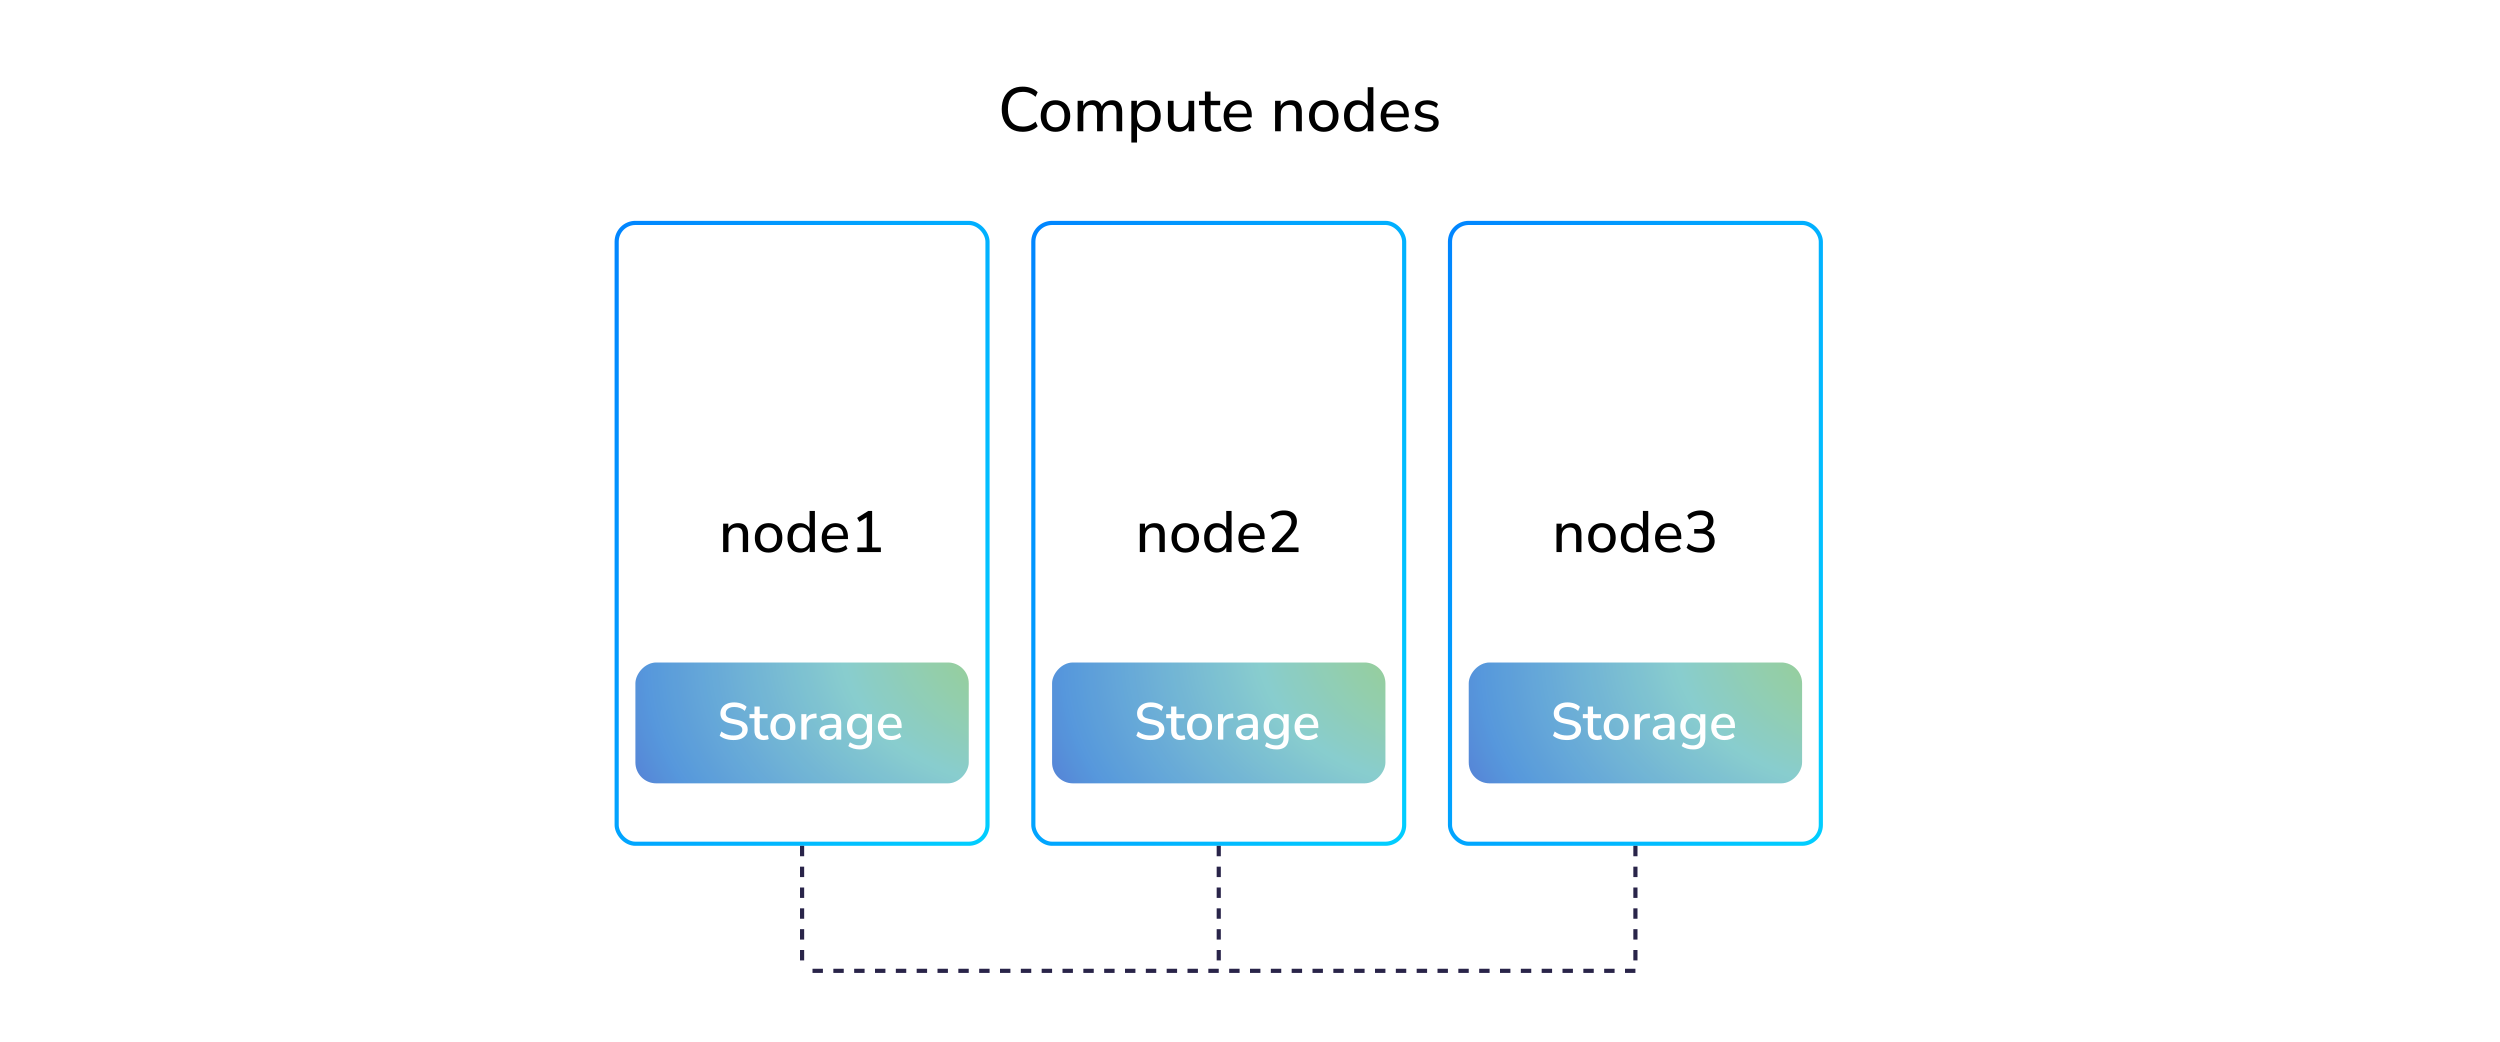 <svg xmlns="http://www.w3.org/2000/svg" xmlns:svg="http://www.w3.org/2000/svg" id="svg1151" width="1200" height="500" fill="none" version="1.1" viewBox="0 0 1200 500"><rect id="rect1065" width="1200" height="500" x="0" y="0" fill="#fff" style="stroke-width:1.124"/><path id="path1067" fill="#000" d="m 490.914,63.27 c -2.1,0 -3.9,-0.44 -5.4,-1.32 -1.5,-0.88 -2.66,-2.13 -3.48,-3.75 -0.8,-1.64 -1.2,-3.57 -1.2,-5.79 0,-2.22 0.4,-4.14 1.2,-5.76 0.82,-1.62 1.98,-2.87 3.48,-3.75 1.5,-0.88 3.3,-1.32 5.4,-1.32 1.44,0 2.78,0.23 4.02,0.69 1.26,0.44 2.31,1.1 3.15,1.98 l -1.02,2.22 c -0.92,-0.82 -1.87,-1.42 -2.85,-1.8 -0.98,-0.38 -2.06,-0.57 -3.24,-0.57 -2.32,0 -4.1,0.72 -5.34,2.16 -1.22,1.44 -1.83,3.49 -1.83,6.15 0,2.66 0.61,4.72 1.83,6.18 1.24,1.44 3.02,2.16 5.34,2.16 1.18,0 2.26,-0.19 3.24,-0.57 0.98,-0.38 1.93,-0.98 2.85,-1.8 l 1.02,2.22 c -0.84,0.86 -1.89,1.52 -3.15,1.98 -1.24,0.46 -2.58,0.69 -4.02,0.69 z m 15.711,0 c -1.44,0 -2.69,-0.31 -3.75,-0.93 -1.06,-0.62 -1.88,-1.5 -2.46,-2.64 -0.58,-1.14 -0.87,-2.48 -0.87,-4.02 0,-1.54 0.29,-2.87 0.87,-3.99 0.58,-1.14 1.4,-2.02 2.46,-2.64 1.06,-0.62 2.31,-0.93 3.75,-0.93 1.44,0 2.69,0.31 3.75,0.93 1.06,0.62 1.88,1.5 2.46,2.64 0.58,1.12 0.87,2.45 0.87,3.99 0,1.54 -0.29,2.88 -0.87,4.02 -0.58,1.14 -1.4,2.02 -2.46,2.64 -1.06,0.62 -2.31,0.93 -3.75,0.93 z m 0,-2.16 c 1.32,0 2.37,-0.46 3.15,-1.38 0.78,-0.94 1.17,-2.29 1.17,-4.05 0,-1.76 -0.39,-3.1 -1.17,-4.02 -0.78,-0.92 -1.83,-1.38 -3.15,-1.38 -1.3,0 -2.35,0.46 -3.15,1.38 -0.78,0.92 -1.17,2.26 -1.17,4.02 0,1.76 0.39,3.11 1.17,4.05 0.8,0.92 1.85,1.38 3.15,1.38 z M 517.262,63 V 48.39 h 2.67 v 3.18 h -0.33 c 0.26,-0.74 0.62,-1.36 1.08,-1.86 0.46,-0.52 1.01,-0.91 1.65,-1.17 0.66,-0.28 1.38,-0.42 2.16,-0.42 1.24,0 2.24,0.3 3,0.9 0.76,0.58 1.27,1.47 1.53,2.67 h -0.42 c 0.36,-1.1 1,-1.97 1.92,-2.61 0.94,-0.64 2.03,-0.96 3.27,-0.96 1.1,0 2,0.22 2.7,0.66 0.72,0.42 1.26,1.06 1.62,1.92 0.36,0.84 0.54,1.92 0.54,3.24 V 63 h -2.73 v -8.94 c 0,-1.28 -0.22,-2.22 -0.66,-2.82 -0.44,-0.6 -1.18,-0.9 -2.22,-0.9 -0.76,0 -1.42,0.18 -1.98,0.54 -0.56,0.36 -0.99,0.87 -1.29,1.53 -0.3,0.66 -0.45,1.45 -0.45,2.37 V 63 h -2.73 v -8.94 c 0,-1.28 -0.22,-2.22 -0.66,-2.82 -0.44,-0.6 -1.18,-0.9 -2.22,-0.9 -0.76,0 -1.42,0.18 -1.98,0.54 -0.56,0.36 -0.99,0.87 -1.29,1.53 -0.3,0.66 -0.45,1.45 -0.45,2.37 V 63 Z m 25.78,5.4 V 48.39 h 2.67 v 3.36 h -0.3 c 0.32,-1.1 0.95,-1.98 1.89,-2.64 0.94,-0.66 2.07,-0.99 3.39,-0.99 1.3,0 2.43,0.31 3.39,0.93 0.96,0.6 1.71,1.47 2.25,2.61 0.54,1.12 0.81,2.46 0.81,4.02 0,1.54 -0.27,2.89 -0.81,4.05 -0.52,1.14 -1.27,2.02 -2.25,2.64 -0.96,0.6 -2.09,0.9 -3.39,0.9 -1.3,0 -2.42,-0.33 -3.36,-0.99 -0.94,-0.66 -1.57,-1.53 -1.89,-2.61 h 0.33 v 8.73 z m 7.02,-7.29 c 1.32,0 2.37,-0.46 3.15,-1.38 0.78,-0.94 1.17,-2.29 1.17,-4.05 0,-1.76 -0.39,-3.1 -1.17,-4.02 -0.78,-0.92 -1.83,-1.38 -3.15,-1.38 -1.32,0 -2.37,0.46 -3.15,1.38 -0.78,0.92 -1.17,2.26 -1.17,4.02 0,1.76 0.39,3.11 1.17,4.05 0.78,0.92 1.83,1.38 3.15,1.38 z m 15.807,2.16 c -1.18,0 -2.17,-0.22 -2.97,-0.66 -0.78,-0.44 -1.36,-1.09 -1.74,-1.95 -0.38,-0.86 -0.57,-1.94 -0.57,-3.24 v -9.03 h 2.73 v 9.03 c 0,0.82 0.11,1.5 0.33,2.04 0.22,0.54 0.56,0.94 1.02,1.2 0.48,0.26 1.08,0.39 1.8,0.39 0.8,0 1.5,-0.18 2.1,-0.54 0.6,-0.36 1.07,-0.87 1.41,-1.53 0.34,-0.66 0.51,-1.43 0.51,-2.31 v -8.28 h 2.73 V 63 h -2.67 v -3.3 h 0.39 c -0.4,1.16 -1.05,2.05 -1.95,2.67 -0.88,0.6 -1.92,0.9 -3.12,0.9 z m 17.803,0 c -1.78,0 -3.11,-0.46 -3.99,-1.38 -0.88,-0.94 -1.32,-2.28 -1.32,-4.02 v -7.38 h -2.85 v -2.1 h 2.85 v -4.44 h 2.73 v 4.44 h 4.59 v 2.1 h -4.59 v 7.14 c 0,1.1 0.23,1.93 0.69,2.49 0.46,0.56 1.22,0.84 2.28,0.84 0.32,0 0.63,-0.03 0.93,-0.09 0.32,-0.08 0.62,-0.16 0.9,-0.24 l 0.45,2.04 c -0.28,0.18 -0.68,0.32 -1.2,0.42 -0.5,0.12 -0.99,0.18 -1.47,0.18 z m 11.295,0 c -1.58,0 -2.94,-0.3 -4.08,-0.9 -1.12,-0.62 -1.99,-1.49 -2.61,-2.61 -0.62,-1.14 -0.93,-2.48 -0.93,-4.02 0,-1.52 0.3,-2.85 0.9,-3.99 0.62,-1.14 1.46,-2.03 2.52,-2.67 1.08,-0.64 2.31,-0.96 3.69,-0.96 1.34,0 2.48,0.29 3.42,0.87 0.96,0.58 1.69,1.41 2.19,2.49 0.52,1.06 0.78,2.34 0.78,3.84 v 0.99 h -11.37 v -1.74 h 9.57 l -0.51,0.42 c 0,-1.56 -0.34,-2.76 -1.02,-3.6 -0.68,-0.86 -1.68,-1.29 -3,-1.29 -0.96,0 -1.78,0.23 -2.46,0.69 -0.68,0.44 -1.2,1.07 -1.56,1.89 -0.36,0.8 -0.54,1.73 -0.54,2.79 v 0.18 c 0,1.2 0.19,2.21 0.57,3.03 0.4,0.8 0.97,1.41 1.71,1.83 0.74,0.4 1.65,0.6 2.73,0.6 0.86,0 1.69,-0.13 2.49,-0.39 0.82,-0.28 1.59,-0.71 2.31,-1.29 l 0.84,1.89 c -0.66,0.6 -1.51,1.08 -2.55,1.44 -1.02,0.34 -2.05,0.51 -3.09,0.51 z M 612.036,63 V 48.39 h 2.67 v 3.18 h -0.33 c 0.42,-1.14 1.1,-2 2.04,-2.58 0.96,-0.58 2.05,-0.87 3.27,-0.87 1.18,0 2.15,0.21 2.91,0.63 0.76,0.42 1.33,1.07 1.71,1.95 0.38,0.86 0.57,1.94 0.57,3.24 V 63 h -2.73 v -8.91 c 0,-0.86 -0.11,-1.57 -0.33,-2.13 -0.22,-0.56 -0.57,-0.97 -1.05,-1.23 -0.46,-0.26 -1.05,-0.39 -1.77,-0.39 -0.84,0 -1.58,0.18 -2.22,0.54 -0.64,0.36 -1.14,0.87 -1.5,1.53 -0.34,0.66 -0.51,1.43 -0.51,2.31 V 63 Z m 23.378,0.27 c -1.44,0 -2.69,-0.31 -3.75,-0.93 -1.06,-0.62 -1.88,-1.5 -2.46,-2.64 -0.58,-1.14 -0.87,-2.48 -0.87,-4.02 0,-1.54 0.29,-2.87 0.87,-3.99 0.58,-1.14 1.4,-2.02 2.46,-2.64 1.06,-0.62 2.31,-0.93 3.75,-0.93 1.44,0 2.69,0.31 3.75,0.93 1.06,0.62 1.88,1.5 2.46,2.64 0.58,1.12 0.87,2.45 0.87,3.99 0,1.54 -0.29,2.88 -0.87,4.02 -0.58,1.14 -1.4,2.02 -2.46,2.64 -1.06,0.62 -2.31,0.93 -3.75,0.93 z m 0,-2.16 c 1.32,0 2.37,-0.46 3.15,-1.38 0.78,-0.94 1.17,-2.29 1.17,-4.05 0,-1.76 -0.39,-3.1 -1.17,-4.02 -0.78,-0.92 -1.83,-1.38 -3.15,-1.38 -1.3,0 -2.35,0.46 -3.15,1.38 -0.78,0.92 -1.17,2.26 -1.17,4.02 0,1.76 0.39,3.11 1.17,4.05 0.8,0.92 1.85,1.38 3.15,1.38 z m 16.157,2.16 c -1.28,0 -2.41,-0.3 -3.39,-0.9 -0.96,-0.62 -1.71,-1.5 -2.25,-2.64 -0.54,-1.16 -0.81,-2.51 -0.81,-4.05 0,-1.56 0.26,-2.9 0.78,-4.02 0.54,-1.14 1.29,-2.01 2.25,-2.61 0.98,-0.62 2.12,-0.93 3.42,-0.93 1.3,0 2.42,0.33 3.36,0.99 0.94,0.64 1.57,1.5 1.89,2.58 h -0.33 v -9.84 h 2.73 V 63 h -2.7 v -3.39 h 0.3 c -0.3,1.12 -0.93,2.01 -1.89,2.67 -0.94,0.66 -2.06,0.99 -3.36,0.99 z m 0.63,-2.16 c 1.32,0 2.37,-0.46 3.15,-1.38 0.78,-0.94 1.17,-2.29 1.17,-4.05 0,-1.76 -0.39,-3.1 -1.17,-4.02 -0.78,-0.92 -1.83,-1.38 -3.15,-1.38 -1.3,0 -2.35,0.46 -3.15,1.38 -0.78,0.92 -1.17,2.26 -1.17,4.02 0,1.76 0.39,3.11 1.17,4.05 0.8,0.92 1.85,1.38 3.15,1.38 z m 18.147,2.16 c -1.58,0 -2.94,-0.3 -4.08,-0.9 -1.12,-0.62 -1.99,-1.49 -2.61,-2.61 -0.62,-1.14 -0.93,-2.48 -0.93,-4.02 0,-1.52 0.3,-2.85 0.9,-3.99 0.62,-1.14 1.46,-2.03 2.52,-2.67 1.08,-0.64 2.31,-0.96 3.69,-0.96 1.34,0 2.48,0.29 3.42,0.87 0.96,0.58 1.69,1.41 2.19,2.49 0.52,1.06 0.78,2.34 0.78,3.84 v 0.99 h -11.37 v -1.74 h 9.57 l -0.51,0.42 c 0,-1.56 -0.34,-2.76 -1.02,-3.6 -0.68,-0.86 -1.68,-1.29 -3,-1.29 -0.96,0 -1.78,0.23 -2.46,0.69 -0.68,0.44 -1.2,1.07 -1.56,1.89 -0.36,0.8 -0.54,1.73 -0.54,2.79 v 0.18 c 0,1.2 0.19,2.21 0.57,3.03 0.4,0.8 0.97,1.41 1.71,1.83 0.74,0.4 1.65,0.6 2.73,0.6 0.86,0 1.69,-0.13 2.49,-0.39 0.82,-0.28 1.59,-0.71 2.31,-1.29 l 0.84,1.89 c -0.66,0.6 -1.51,1.08 -2.55,1.44 -1.02,0.34 -2.05,0.51 -3.09,0.51 z m 14.316,0 c -0.76,0 -1.51,-0.07 -2.25,-0.21 -0.72,-0.14 -1.39,-0.34 -2.01,-0.6 -0.6,-0.28 -1.13,-0.61 -1.59,-0.99 l 0.81,-1.89 c 0.48,0.36 1,0.67 1.56,0.93 0.56,0.24 1.14,0.42 1.74,0.54 0.6,0.12 1.2,0.18 1.8,0.18 1.1,0 1.93,-0.2 2.49,-0.6 0.56,-0.4 0.84,-0.93 0.84,-1.59 0,-0.56 -0.19,-0.99 -0.57,-1.29 -0.36,-0.32 -0.93,-0.56 -1.71,-0.72 l -2.79,-0.57 c -1.24,-0.28 -2.18,-0.74 -2.82,-1.38 -0.62,-0.66 -0.93,-1.5 -0.93,-2.52 0,-0.9 0.24,-1.68 0.72,-2.34 0.5,-0.68 1.19,-1.2 2.07,-1.56 0.88,-0.36 1.89,-0.54 3.03,-0.54 0.68,0 1.34,0.07 1.98,0.21 0.64,0.14 1.24,0.34 1.8,0.6 0.56,0.26 1.03,0.6 1.41,1.02 l -0.84,1.86 c -0.38,-0.36 -0.81,-0.66 -1.29,-0.9 -0.48,-0.24 -0.98,-0.42 -1.5,-0.54 -0.52,-0.14 -1.04,-0.21 -1.56,-0.21 -1.08,0 -1.9,0.21 -2.46,0.63 -0.54,0.42 -0.81,0.97 -0.81,1.65 0,0.52 0.16,0.95 0.48,1.29 0.34,0.34 0.87,0.59 1.59,0.75 l 2.79,0.57 c 1.3,0.28 2.28,0.73 2.94,1.35 0.66,0.6 0.99,1.42 0.99,2.46 0,0.92 -0.25,1.71 -0.75,2.37 -0.48,0.66 -1.17,1.17 -2.07,1.53 -0.88,0.34 -1.91,0.51 -3.09,0.51 z"/><rect id="rect1069" width="178" height="298" x="296" y="107" fill="#fff" stroke="url(#paint0_linear_447_3967)" stroke-width="2" rx="9" style="stroke:url(#paint0_linear_447_3967)"/><path id="path1071" fill="#000" d="m 347.108,265 v -13.636 h 2.492 v 2.968 h -0.308 c 0.392,-1.064 1.027,-1.867 1.904,-2.408 0.896,-0.541 1.914,-0.812 3.052,-0.812 1.102,0 2.007,0.196 2.716,0.588 0.71,0.392 1.242,0.999 1.596,1.82 0.355,0.803 0.532,1.811 0.532,3.024 V 265 h -2.548 v -8.316 c 0,-0.803 -0.102,-1.465 -0.308,-1.988 -0.205,-0.523 -0.532,-0.905 -0.98,-1.148 -0.429,-0.243 -0.98,-0.364 -1.652,-0.364 -0.784,0 -1.474,0.168 -2.072,0.504 -0.597,0.336 -1.064,0.812 -1.4,1.428 -0.317,0.616 -0.476,1.335 -0.476,2.156 V 265 Z m 21.82,0.252 c -1.344,0 -2.511,-0.289 -3.5,-0.868 -0.989,-0.579 -1.755,-1.4 -2.296,-2.464 -0.541,-1.064 -0.812,-2.315 -0.812,-3.752 0,-1.437 0.271,-2.679 0.812,-3.724 0.541,-1.064 1.307,-1.885 2.296,-2.464 0.989,-0.579 2.156,-0.868 3.5,-0.868 1.344,0 2.511,0.289 3.5,0.868 0.989,0.579 1.755,1.4 2.296,2.464 0.541,1.045 0.812,2.287 0.812,3.724 0,1.437 -0.271,2.688 -0.812,3.752 -0.541,1.064 -1.307,1.885 -2.296,2.464 -0.989,0.579 -2.156,0.868 -3.5,0.868 z m 0,-2.016 c 1.232,0 2.212,-0.429 2.94,-1.288 0.728,-0.877 1.092,-2.137 1.092,-3.78 0,-1.643 -0.364,-2.893 -1.092,-3.752 -0.728,-0.859 -1.708,-1.288 -2.94,-1.288 -1.213,0 -2.193,0.429 -2.94,1.288 -0.728,0.859 -1.092,2.109 -1.092,3.752 0,1.643 0.364,2.903 1.092,3.78 0.747,0.859 1.727,1.288 2.94,1.288 z m 15.08,2.016 c -1.195,0 -2.249,-0.28 -3.164,-0.84 -0.896,-0.579 -1.596,-1.4 -2.1,-2.464 -0.504,-1.083 -0.756,-2.343 -0.756,-3.78 0,-1.456 0.243,-2.707 0.728,-3.752 0.504,-1.064 1.204,-1.876 2.1,-2.436 0.915,-0.579 1.979,-0.868 3.192,-0.868 1.213,0 2.259,0.308 3.136,0.924 0.877,0.597 1.465,1.4 1.764,2.408 H 388.6 v -9.184 h 2.548 V 265 h -2.52 v -3.164 h 0.28 c -0.28,1.045 -0.868,1.876 -1.764,2.492 -0.877,0.616 -1.923,0.924 -3.136,0.924 z m 0.588,-2.016 c 1.232,0 2.212,-0.429 2.94,-1.288 0.728,-0.877 1.092,-2.137 1.092,-3.78 0,-1.643 -0.364,-2.893 -1.092,-3.752 -0.728,-0.859 -1.708,-1.288 -2.94,-1.288 -1.213,0 -2.193,0.429 -2.94,1.288 -0.728,0.859 -1.092,2.109 -1.092,3.752 0,1.643 0.364,2.903 1.092,3.78 0.747,0.859 1.727,1.288 2.94,1.288 z m 16.937,2.016 c -1.474,0 -2.744,-0.28 -3.808,-0.84 -1.045,-0.579 -1.857,-1.391 -2.436,-2.436 -0.578,-1.064 -0.868,-2.315 -0.868,-3.752 0,-1.419 0.28,-2.66 0.84,-3.724 0.579,-1.064 1.363,-1.895 2.352,-2.492 1.008,-0.597 2.156,-0.896 3.444,-0.896 1.251,0 2.315,0.271 3.192,0.812 0.896,0.541 1.578,1.316 2.044,2.324 0.486,0.989 0.728,2.184 0.728,3.584 v 0.924 h -10.612 v -1.624 h 8.932 l -0.476,0.392 c 0,-1.456 -0.317,-2.576 -0.952,-3.36 -0.634,-0.803 -1.568,-1.204 -2.8,-1.204 -0.896,0 -1.661,0.215 -2.296,0.644 -0.634,0.411 -1.12,0.999 -1.456,1.764 -0.336,0.747 -0.504,1.615 -0.504,2.604 v 0.168 c 0,1.12 0.178,2.063 0.532,2.828 0.374,0.747 0.906,1.316 1.596,1.708 0.691,0.373 1.54,0.56 2.548,0.56 0.803,0 1.578,-0.121 2.324,-0.364 0.766,-0.261 1.484,-0.663 2.156,-1.204 l 0.784,1.764 c -0.616,0.56 -1.409,1.008 -2.38,1.344 -0.952,0.317 -1.913,0.476 -2.884,0.476 z M 411.534,265 v -2.212 h 4.48 v -15.316 h 1.344 l -4.872,3.052 -1.064,-1.932 5.32,-3.332 h 1.876 v 17.528 h 4.2 V 265 Z"/><rect id="rect1073" width="178" height="298" x="496" y="107" fill="#fff" stroke="url(#paint1_linear_447_3967)" stroke-width="2" rx="9" style="stroke:url(#paint1_linear_447_3967)"/><path id="path1075" fill="#000" d="m 547.108,265 v -13.636 h 2.492 v 2.968 h -0.308 c 0.392,-1.064 1.027,-1.867 1.904,-2.408 0.896,-0.541 1.914,-0.812 3.052,-0.812 1.102,0 2.007,0.196 2.716,0.588 0.71,0.392 1.242,0.999 1.596,1.82 0.355,0.803 0.532,1.811 0.532,3.024 V 265 h -2.548 v -8.316 c 0,-0.803 -0.102,-1.465 -0.308,-1.988 -0.205,-0.523 -0.532,-0.905 -0.98,-1.148 -0.429,-0.243 -0.98,-0.364 -1.652,-0.364 -0.784,0 -1.474,0.168 -2.072,0.504 -0.597,0.336 -1.064,0.812 -1.4,1.428 -0.317,0.616 -0.476,1.335 -0.476,2.156 V 265 Z m 21.82,0.252 c -1.344,0 -2.511,-0.289 -3.5,-0.868 -0.989,-0.579 -1.755,-1.4 -2.296,-2.464 -0.541,-1.064 -0.812,-2.315 -0.812,-3.752 0,-1.437 0.271,-2.679 0.812,-3.724 0.541,-1.064 1.307,-1.885 2.296,-2.464 0.989,-0.579 2.156,-0.868 3.5,-0.868 1.344,0 2.511,0.289 3.5,0.868 0.989,0.579 1.755,1.4 2.296,2.464 0.541,1.045 0.812,2.287 0.812,3.724 0,1.437 -0.271,2.688 -0.812,3.752 -0.541,1.064 -1.307,1.885 -2.296,2.464 -0.989,0.579 -2.156,0.868 -3.5,0.868 z m 0,-2.016 c 1.232,0 2.212,-0.429 2.94,-1.288 0.728,-0.877 1.092,-2.137 1.092,-3.78 0,-1.643 -0.364,-2.893 -1.092,-3.752 -0.728,-0.859 -1.708,-1.288 -2.94,-1.288 -1.213,0 -2.193,0.429 -2.94,1.288 -0.728,0.859 -1.092,2.109 -1.092,3.752 0,1.643 0.364,2.903 1.092,3.78 0.747,0.859 1.727,1.288 2.94,1.288 z m 15.08,2.016 c -1.195,0 -2.249,-0.28 -3.164,-0.84 -0.896,-0.579 -1.596,-1.4 -2.1,-2.464 -0.504,-1.083 -0.756,-2.343 -0.756,-3.78 0,-1.456 0.243,-2.707 0.728,-3.752 0.504,-1.064 1.204,-1.876 2.1,-2.436 0.915,-0.579 1.979,-0.868 3.192,-0.868 1.213,0 2.259,0.308 3.136,0.924 0.877,0.597 1.465,1.4 1.764,2.408 H 588.6 v -9.184 h 2.548 V 265 h -2.52 v -3.164 h 0.28 c -0.28,1.045 -0.868,1.876 -1.764,2.492 -0.877,0.616 -1.923,0.924 -3.136,0.924 z m 0.588,-2.016 c 1.232,0 2.212,-0.429 2.94,-1.288 0.728,-0.877 1.092,-2.137 1.092,-3.78 0,-1.643 -0.364,-2.893 -1.092,-3.752 -0.728,-0.859 -1.708,-1.288 -2.94,-1.288 -1.213,0 -2.193,0.429 -2.94,1.288 -0.728,0.859 -1.092,2.109 -1.092,3.752 0,1.643 0.364,2.903 1.092,3.78 0.747,0.859 1.727,1.288 2.94,1.288 z m 16.937,2.016 c -1.474,0 -2.744,-0.28 -3.808,-0.84 -1.045,-0.579 -1.857,-1.391 -2.436,-2.436 -0.578,-1.064 -0.868,-2.315 -0.868,-3.752 0,-1.419 0.28,-2.66 0.84,-3.724 0.579,-1.064 1.363,-1.895 2.352,-2.492 1.008,-0.597 2.156,-0.896 3.444,-0.896 1.251,0 2.315,0.271 3.192,0.812 0.896,0.541 1.578,1.316 2.044,2.324 0.486,0.989 0.728,2.184 0.728,3.584 v 0.924 h -10.612 v -1.624 h 8.932 l -0.476,0.392 c 0,-1.456 -0.317,-2.576 -0.952,-3.36 -0.634,-0.803 -1.568,-1.204 -2.8,-1.204 -0.896,0 -1.661,0.215 -2.296,0.644 -0.634,0.411 -1.12,0.999 -1.456,1.764 -0.336,0.747 -0.504,1.615 -0.504,2.604 v 0.168 c 0,1.12 0.178,2.063 0.532,2.828 0.374,0.747 0.906,1.316 1.596,1.708 0.691,0.373 1.54,0.56 2.548,0.56 0.803,0 1.578,-0.121 2.324,-0.364 0.766,-0.261 1.484,-0.663 2.156,-1.204 l 0.784,1.764 c -0.616,0.56 -1.409,1.008 -2.38,1.344 -0.952,0.317 -1.913,0.476 -2.884,0.476 z M 610.582,265 v -1.932 l 6.692,-7.196 c 0.616,-0.672 1.111,-1.297 1.484,-1.876 0.392,-0.597 0.682,-1.176 0.868,-1.736 0.187,-0.56 0.28,-1.12 0.28,-1.68 0,-1.083 -0.336,-1.904 -1.008,-2.464 -0.653,-0.579 -1.614,-0.868 -2.884,-0.868 -0.97,0 -1.894,0.187 -2.772,0.56 -0.858,0.355 -1.67,0.905 -2.436,1.652 l -0.952,-1.988 c 0.747,-0.747 1.69,-1.344 2.828,-1.792 1.139,-0.448 2.334,-0.672 3.584,-0.672 1.344,0 2.474,0.215 3.388,0.644 0.934,0.411 1.643,1.017 2.128,1.82 0.486,0.784 0.728,1.745 0.728,2.884 0,0.597 -0.074,1.185 -0.224,1.764 -0.149,0.56 -0.373,1.129 -0.672,1.708 -0.28,0.56 -0.644,1.139 -1.092,1.736 -0.429,0.597 -0.942,1.213 -1.54,1.848 l -5.796,6.132 v -0.756 h 10.108 V 265 Z"/><rect id="rect1077" width="178" height="298" x="696" y="107" fill="#fff" stroke="url(#paint2_linear_447_3967)" stroke-width="2" rx="9" style="stroke:url(#paint2_linear_447_3967)"/><path id="path1079" fill="#000" d="m 747.108,265 v -13.636 h 2.492 v 2.968 h -0.308 c 0.392,-1.064 1.027,-1.867 1.904,-2.408 0.896,-0.541 1.914,-0.812 3.052,-0.812 1.102,0 2.007,0.196 2.716,0.588 0.71,0.392 1.242,0.999 1.596,1.82 0.355,0.803 0.532,1.811 0.532,3.024 V 265 h -2.548 v -8.316 c 0,-0.803 -0.102,-1.465 -0.308,-1.988 -0.205,-0.523 -0.532,-0.905 -0.98,-1.148 -0.429,-0.243 -0.98,-0.364 -1.652,-0.364 -0.784,0 -1.474,0.168 -2.072,0.504 -0.597,0.336 -1.064,0.812 -1.4,1.428 -0.317,0.616 -0.476,1.335 -0.476,2.156 V 265 Z m 21.82,0.252 c -1.344,0 -2.511,-0.289 -3.5,-0.868 -0.989,-0.579 -1.755,-1.4 -2.296,-2.464 -0.541,-1.064 -0.812,-2.315 -0.812,-3.752 0,-1.437 0.271,-2.679 0.812,-3.724 0.541,-1.064 1.307,-1.885 2.296,-2.464 0.989,-0.579 2.156,-0.868 3.5,-0.868 1.344,0 2.511,0.289 3.5,0.868 0.989,0.579 1.755,1.4 2.296,2.464 0.541,1.045 0.812,2.287 0.812,3.724 0,1.437 -0.271,2.688 -0.812,3.752 -0.541,1.064 -1.307,1.885 -2.296,2.464 -0.989,0.579 -2.156,0.868 -3.5,0.868 z m 0,-2.016 c 1.232,0 2.212,-0.429 2.94,-1.288 0.728,-0.877 1.092,-2.137 1.092,-3.78 0,-1.643 -0.364,-2.893 -1.092,-3.752 -0.728,-0.859 -1.708,-1.288 -2.94,-1.288 -1.213,0 -2.193,0.429 -2.94,1.288 -0.728,0.859 -1.092,2.109 -1.092,3.752 0,1.643 0.364,2.903 1.092,3.78 0.747,0.859 1.727,1.288 2.94,1.288 z m 15.08,2.016 c -1.195,0 -2.249,-0.28 -3.164,-0.84 -0.896,-0.579 -1.596,-1.4 -2.1,-2.464 -0.504,-1.083 -0.756,-2.343 -0.756,-3.78 0,-1.456 0.243,-2.707 0.728,-3.752 0.504,-1.064 1.204,-1.876 2.1,-2.436 0.915,-0.579 1.979,-0.868 3.192,-0.868 1.213,0 2.259,0.308 3.136,0.924 0.877,0.597 1.465,1.4 1.764,2.408 H 788.6 v -9.184 h 2.548 V 265 h -2.52 v -3.164 h 0.28 c -0.28,1.045 -0.868,1.876 -1.764,2.492 -0.877,0.616 -1.923,0.924 -3.136,0.924 z m 0.588,-2.016 c 1.232,0 2.212,-0.429 2.94,-1.288 0.728,-0.877 1.092,-2.137 1.092,-3.78 0,-1.643 -0.364,-2.893 -1.092,-3.752 -0.728,-0.859 -1.708,-1.288 -2.94,-1.288 -1.213,0 -2.193,0.429 -2.94,1.288 -0.728,0.859 -1.092,2.109 -1.092,3.752 0,1.643 0.364,2.903 1.092,3.78 0.747,0.859 1.727,1.288 2.94,1.288 z m 16.937,2.016 c -1.474,0 -2.744,-0.28 -3.808,-0.84 -1.045,-0.579 -1.857,-1.391 -2.436,-2.436 -0.578,-1.064 -0.868,-2.315 -0.868,-3.752 0,-1.419 0.28,-2.66 0.84,-3.724 0.579,-1.064 1.363,-1.895 2.352,-2.492 1.008,-0.597 2.156,-0.896 3.444,-0.896 1.251,0 2.315,0.271 3.192,0.812 0.896,0.541 1.578,1.316 2.044,2.324 0.486,0.989 0.728,2.184 0.728,3.584 v 0.924 h -10.612 v -1.624 h 8.932 l -0.476,0.392 c 0,-1.456 -0.317,-2.576 -0.952,-3.36 -0.634,-0.803 -1.568,-1.204 -2.8,-1.204 -0.896,0 -1.661,0.215 -2.296,0.644 -0.634,0.411 -1.12,0.999 -1.456,1.764 -0.336,0.747 -0.504,1.615 -0.504,2.604 v 0.168 c 0,1.12 0.178,2.063 0.532,2.828 0.374,0.747 0.906,1.316 1.596,1.708 0.691,0.373 1.54,0.56 2.548,0.56 0.803,0 1.578,-0.121 2.324,-0.364 0.766,-0.261 1.484,-0.663 2.156,-1.204 l 0.784,1.764 c -0.616,0.56 -1.409,1.008 -2.38,1.344 -0.952,0.317 -1.913,0.476 -2.884,0.476 z m 14.761,0 c -0.877,0 -1.726,-0.084 -2.548,-0.252 -0.821,-0.187 -1.596,-0.448 -2.324,-0.784 -0.709,-0.355 -1.334,-0.784 -1.876,-1.288 l 0.924,-2.016 c 0.896,0.728 1.811,1.26 2.744,1.596 0.934,0.336 1.932,0.504 2.996,0.504 0.915,0 1.69,-0.131 2.324,-0.392 0.635,-0.28 1.111,-0.681 1.428,-1.204 0.336,-0.541 0.504,-1.185 0.504,-1.932 0,-1.12 -0.364,-1.96 -1.092,-2.52 -0.728,-0.579 -1.792,-0.868 -3.192,-0.868 h -2.968 v -2.184 h 2.744 c 0.822,0 1.522,-0.14 2.1,-0.42 0.579,-0.299 1.027,-0.709 1.344,-1.232 0.336,-0.523 0.504,-1.157 0.504,-1.904 0,-1.008 -0.326,-1.773 -0.98,-2.296 -0.653,-0.541 -1.596,-0.812 -2.828,-0.812 -1.008,0 -1.95,0.187 -2.828,0.56 -0.858,0.355 -1.68,0.905 -2.464,1.652 l -0.924,-1.988 c 0.747,-0.784 1.69,-1.391 2.828,-1.82 1.158,-0.429 2.352,-0.644 3.584,-0.644 1.288,0 2.39,0.205 3.304,0.616 0.934,0.411 1.643,0.999 2.128,1.764 0.486,0.747 0.728,1.652 0.728,2.716 0,1.213 -0.336,2.259 -1.008,3.136 -0.653,0.859 -1.558,1.428 -2.716,1.708 v -0.308 c 0.915,0.168 1.69,0.476 2.324,0.924 0.654,0.448 1.148,1.017 1.484,1.708 0.336,0.691 0.504,1.484 0.504,2.38 0,1.139 -0.28,2.137 -0.84,2.996 -0.541,0.84 -1.316,1.484 -2.324,1.932 -1.008,0.448 -2.202,0.672 -3.584,0.672 z"/><rect id="rect1081" width="160" height="58" x="-465" y="318" fill="url(#paint3_radial_447_3967)" rx="10" transform="scale(-1,1)" style="fill:url(#paint3_radial_447_3967)"/><rect id="rect1083" width="160" height="58" x="-465" y="318" fill="#000" fill-opacity=".08" rx="10" transform="scale(-1,1)"/><path id="path1085" fill="#fff" d="m 352.162,355.225 c -0.917,0 -1.792,-0.075 -2.625,-0.225 -0.817,-0.167 -1.575,-0.4 -2.275,-0.7 -0.684,-0.317 -1.292,-0.692 -1.825,-1.125 l 0.825,-2.05 c 0.566,0.417 1.15,0.767 1.75,1.05 0.6,0.283 1.241,0.5 1.925,0.65 0.683,0.133 1.425,0.2 2.225,0.2 1.416,0 2.458,-0.25 3.125,-0.75 0.683,-0.517 1.025,-1.183 1.025,-2 0,-0.45 -0.109,-0.833 -0.325,-1.15 -0.2,-0.317 -0.534,-0.583 -1,-0.8 -0.467,-0.233 -1.075,-0.425 -1.825,-0.575 l -2.675,-0.55 c -1.584,-0.333 -2.767,-0.883 -3.55,-1.65 -0.767,-0.767 -1.15,-1.8 -1.15,-3.1 0,-1.067 0.283,-2 0.85,-2.8 0.566,-0.8 1.341,-1.417 2.325,-1.85 1,-0.433 2.15,-0.65 3.45,-0.65 0.8,0 1.558,0.083 2.275,0.25 0.733,0.15 1.408,0.383 2.025,0.7 0.633,0.317 1.183,0.7 1.65,1.15 l -0.85,1.975 c -0.717,-0.633 -1.492,-1.1 -2.325,-1.4 -0.834,-0.317 -1.767,-0.475 -2.8,-0.475 -0.817,0 -1.534,0.125 -2.15,0.375 -0.6,0.25 -1.067,0.6 -1.4,1.05 -0.317,0.45 -0.475,0.983 -0.475,1.6 0,0.7 0.225,1.258 0.675,1.675 0.45,0.417 1.2,0.733 2.25,0.95 l 2.65,0.55 c 1.666,0.35 2.908,0.892 3.725,1.625 0.816,0.733 1.225,1.708 1.225,2.925 0,1.017 -0.275,1.917 -0.825,2.7 -0.55,0.767 -1.325,1.367 -2.325,1.8 -1,0.417 -2.192,0.625 -3.575,0.625 z m 14.528,0 c -1.516,0 -2.658,-0.392 -3.425,-1.175 -0.75,-0.783 -1.125,-1.917 -1.125,-3.4 v -5.9 h -2.375 v -1.95 h 2.375 v -3.675 h 2.525 v 3.675 h 3.775 v 1.95 h -3.775 v 5.7 c 0,0.883 0.184,1.55 0.55,2 0.384,0.45 1,0.675 1.85,0.675 0.25,0 0.5,-0.033 0.75,-0.1 0.267,-0.067 0.525,-0.133 0.775,-0.2 l 0.4,1.9 c -0.25,0.15 -0.6,0.267 -1.05,0.35 -0.433,0.1 -0.85,0.15 -1.25,0.15 z m 9.109,0 c -1.233,0 -2.3,-0.258 -3.2,-0.775 -0.883,-0.517 -1.575,-1.25 -2.075,-2.2 -0.5,-0.95 -0.75,-2.067 -0.75,-3.35 0,-1.3 0.25,-2.417 0.75,-3.35 0.5,-0.95 1.192,-1.683 2.075,-2.2 0.9,-0.517 1.967,-0.775 3.2,-0.775 1.217,0 2.267,0.258 3.15,0.775 0.9,0.517 1.6,1.25 2.1,2.2 0.5,0.95 0.75,2.067 0.75,3.35 0,1.283 -0.25,2.4 -0.75,3.35 -0.5,0.95 -1.2,1.683 -2.1,2.2 -0.883,0.517 -1.933,0.775 -3.15,0.775 z m -0.025,-1.95 c 1.05,0 1.892,-0.375 2.525,-1.125 0.633,-0.75 0.95,-1.833 0.95,-3.25 0,-1.433 -0.317,-2.517 -0.95,-3.25 -0.633,-0.733 -1.475,-1.1 -2.525,-1.1 -1.033,0 -1.867,0.367 -2.5,1.1 -0.633,0.733 -0.95,1.817 -0.95,3.25 0,1.417 0.317,2.5 0.95,3.25 0.633,0.75 1.467,1.125 2.5,1.125 z m 8.861,1.725 v -12.2 h 2.45 v 2.925 h -0.25 c 0.267,-1 0.742,-1.758 1.425,-2.275 0.7,-0.517 1.625,-0.817 2.775,-0.9 l 0.825,-0.05 0.175,2.15 -1.525,0.15 c -1.083,0.1 -1.908,0.442 -2.475,1.025 -0.567,0.583 -0.85,1.383 -0.85,2.4 V 355 Z m 13.104,0.225 c -0.85,0 -1.617,-0.167 -2.3,-0.5 -0.667,-0.333 -1.192,-0.783 -1.575,-1.35 -0.383,-0.567 -0.575,-1.208 -0.575,-1.925 0,-0.9 0.225,-1.608 0.675,-2.125 0.467,-0.533 1.225,-0.908 2.275,-1.125 1.067,-0.233 2.5,-0.35 4.3,-0.35 h 1.175 v 1.55 h -1.15 c -0.9,0 -1.658,0.033 -2.275,0.1 -0.617,0.067 -1.108,0.175 -1.475,0.325 -0.367,0.133 -0.633,0.325 -0.8,0.575 -0.15,0.25 -0.225,0.55 -0.225,0.9 0,0.633 0.217,1.15 0.65,1.55 0.433,0.383 1.033,0.575 1.8,0.575 0.617,0 1.158,-0.142 1.625,-0.425 0.467,-0.3 0.833,-0.7 1.1,-1.2 0.283,-0.5 0.425,-1.075 0.425,-1.725 V 347.2 c 0,-0.95 -0.2,-1.633 -0.6,-2.05 -0.4,-0.417 -1.058,-0.625 -1.975,-0.625 -0.7,0 -1.4,0.108 -2.1,0.325 -0.7,0.2 -1.417,0.525 -2.15,0.975 l -0.775,-1.775 c 0.433,-0.3 0.933,-0.558 1.5,-0.775 0.567,-0.217 1.158,-0.383 1.775,-0.5 0.633,-0.133 1.242,-0.2 1.825,-0.2 1.117,0 2.033,0.175 2.75,0.525 0.733,0.35 1.275,0.883 1.625,1.6 0.35,0.717 0.525,1.642 0.525,2.775 V 355 h -2.375 v -2.725 h 0.225 c -0.133,0.617 -0.383,1.15 -0.75,1.6 -0.35,0.433 -0.792,0.767 -1.325,1 -0.533,0.233 -1.142,0.35 -1.825,0.35 z m 15.053,4.5 c -1.1,0 -2.125,-0.133 -3.075,-0.4 -0.95,-0.267 -1.792,-0.667 -2.525,-1.2 l 0.775,-1.8 c 0.483,0.317 0.975,0.583 1.475,0.8 0.516,0.233 1.033,0.4 1.55,0.5 0.533,0.1 1.075,0.15 1.625,0.15 1.166,0 2.041,-0.3 2.625,-0.9 0.583,-0.583 0.875,-1.45 0.875,-2.6 v -2.55 h 0.225 c -0.25,0.917 -0.775,1.642 -1.575,2.175 -0.8,0.533 -1.725,0.8 -2.775,0.8 -1.1,0 -2.059,-0.25 -2.875,-0.75 -0.817,-0.517 -1.45,-1.225 -1.9,-2.125 -0.45,-0.917 -0.675,-1.983 -0.675,-3.2 0,-1.217 0.225,-2.275 0.675,-3.175 0.45,-0.9 1.083,-1.6 1.9,-2.1 0.816,-0.517 1.775,-0.775 2.875,-0.775 1.066,0 1.991,0.267 2.775,0.8 0.8,0.533 1.316,1.258 1.55,2.175 h -0.2 v -2.75 h 2.45 v 11.175 c 0,1.267 -0.217,2.325 -0.65,3.175 -0.434,0.867 -1.084,1.508 -1.95,1.925 -0.85,0.433 -1.909,0.65 -3.175,0.65 z m -0.2,-7 c 1.083,0 1.933,-0.367 2.55,-1.1 0.633,-0.733 0.95,-1.733 0.95,-3 0,-1.25 -0.317,-2.242 -0.95,-2.975 -0.617,-0.733 -1.467,-1.1 -2.55,-1.1 -1.067,0 -1.917,0.367 -2.55,1.1 -0.634,0.733 -0.95,1.725 -0.95,2.975 0,1.267 0.316,2.267 0.95,3 0.633,0.733 1.483,1.1 2.55,1.1 z m 15.243,2.5 c -1.333,0 -2.483,-0.25 -3.45,-0.75 -0.95,-0.517 -1.691,-1.242 -2.225,-2.175 -0.516,-0.95 -0.775,-2.075 -0.775,-3.375 0,-1.267 0.259,-2.375 0.775,-3.325 0.517,-0.95 1.225,-1.692 2.125,-2.225 0.9,-0.533 1.925,-0.8 3.075,-0.8 1.134,0 2.1,0.25 2.9,0.75 0.817,0.483 1.442,1.175 1.875,2.075 0.434,0.9 0.65,1.975 0.65,3.225 v 0.85 h -9.4 v -1.55 h 7.7 l -0.425,0.35 c 0,-1.25 -0.275,-2.217 -0.825,-2.9 -0.55,-0.683 -1.341,-1.025 -2.375,-1.025 -0.783,0 -1.45,0.183 -2,0.55 -0.533,0.367 -0.941,0.875 -1.225,1.525 -0.283,0.65 -0.425,1.408 -0.425,2.275 v 0.15 c 0,0.967 0.15,1.783 0.45,2.45 0.317,0.65 0.775,1.142 1.375,1.475 0.6,0.333 1.342,0.5 2.225,0.5 0.7,0 1.384,-0.108 2.05,-0.325 0.684,-0.233 1.325,-0.592 1.925,-1.075 l 0.75,1.75 c -0.55,0.5 -1.258,0.892 -2.125,1.175 -0.866,0.283 -1.741,0.425 -2.625,0.425 z"/><rect id="rect1087" width="160" height="58" x="-665" y="318" fill="url(#paint4_radial_447_3967)" rx="10" transform="scale(-1,1)" style="fill:url(#paint4_radial_447_3967)"/><rect id="rect1089" width="160" height="58" x="-665" y="318" fill="#000" fill-opacity=".08" rx="10" transform="scale(-1,1)"/><path id="path1091" fill="#fff" d="m 552.162,355.225 c -0.917,0 -1.792,-0.075 -2.625,-0.225 -0.817,-0.167 -1.575,-0.4 -2.275,-0.7 -0.684,-0.317 -1.292,-0.692 -1.825,-1.125 l 0.825,-2.05 c 0.566,0.417 1.15,0.767 1.75,1.05 0.6,0.283 1.241,0.5 1.925,0.65 0.683,0.133 1.425,0.2 2.225,0.2 1.416,0 2.458,-0.25 3.125,-0.75 0.683,-0.517 1.025,-1.183 1.025,-2 0,-0.45 -0.109,-0.833 -0.325,-1.15 -0.2,-0.317 -0.534,-0.583 -1,-0.8 -0.467,-0.233 -1.075,-0.425 -1.825,-0.575 l -2.675,-0.55 c -1.584,-0.333 -2.767,-0.883 -3.55,-1.65 -0.767,-0.767 -1.15,-1.8 -1.15,-3.1 0,-1.067 0.283,-2 0.85,-2.8 0.566,-0.8 1.341,-1.417 2.325,-1.85 1,-0.433 2.15,-0.65 3.45,-0.65 0.8,0 1.558,0.083 2.275,0.25 0.733,0.15 1.408,0.383 2.025,0.7 0.633,0.317 1.183,0.7 1.65,1.15 l -0.85,1.975 c -0.717,-0.633 -1.492,-1.1 -2.325,-1.4 -0.834,-0.317 -1.767,-0.475 -2.8,-0.475 -0.817,0 -1.534,0.125 -2.15,0.375 -0.6,0.25 -1.067,0.6 -1.4,1.05 -0.317,0.45 -0.475,0.983 -0.475,1.6 0,0.7 0.225,1.258 0.675,1.675 0.45,0.417 1.2,0.733 2.25,0.95 l 2.65,0.55 c 1.666,0.35 2.908,0.892 3.725,1.625 0.816,0.733 1.225,1.708 1.225,2.925 0,1.017 -0.275,1.917 -0.825,2.7 -0.55,0.767 -1.325,1.367 -2.325,1.8 -1,0.417 -2.192,0.625 -3.575,0.625 z m 14.528,0 c -1.516,0 -2.658,-0.392 -3.425,-1.175 -0.75,-0.783 -1.125,-1.917 -1.125,-3.4 v -5.9 h -2.375 v -1.95 h 2.375 v -3.675 h 2.525 v 3.675 h 3.775 v 1.95 h -3.775 v 5.7 c 0,0.883 0.184,1.55 0.55,2 0.384,0.45 1,0.675 1.85,0.675 0.25,0 0.5,-0.033 0.75,-0.1 0.267,-0.067 0.525,-0.133 0.775,-0.2 l 0.4,1.9 c -0.25,0.15 -0.6,0.267 -1.05,0.35 -0.433,0.1 -0.85,0.15 -1.25,0.15 z m 9.109,0 c -1.233,0 -2.3,-0.258 -3.2,-0.775 -0.883,-0.517 -1.575,-1.25 -2.075,-2.2 -0.5,-0.95 -0.75,-2.067 -0.75,-3.35 0,-1.3 0.25,-2.417 0.75,-3.35 0.5,-0.95 1.192,-1.683 2.075,-2.2 0.9,-0.517 1.967,-0.775 3.2,-0.775 1.217,0 2.267,0.258 3.15,0.775 0.9,0.517 1.6,1.25 2.1,2.2 0.5,0.95 0.75,2.067 0.75,3.35 0,1.283 -0.25,2.4 -0.75,3.35 -0.5,0.95 -1.2,1.683 -2.1,2.2 -0.883,0.517 -1.933,0.775 -3.15,0.775 z m -0.025,-1.95 c 1.05,0 1.892,-0.375 2.525,-1.125 0.633,-0.75 0.95,-1.833 0.95,-3.25 0,-1.433 -0.317,-2.517 -0.95,-3.25 -0.633,-0.733 -1.475,-1.1 -2.525,-1.1 -1.033,0 -1.867,0.367 -2.5,1.1 -0.633,0.733 -0.95,1.817 -0.95,3.25 0,1.417 0.317,2.5 0.95,3.25 0.633,0.75 1.467,1.125 2.5,1.125 z m 8.861,1.725 v -12.2 h 2.45 v 2.925 h -0.25 c 0.267,-1 0.742,-1.758 1.425,-2.275 0.7,-0.517 1.625,-0.817 2.775,-0.9 l 0.825,-0.05 0.175,2.15 -1.525,0.15 c -1.083,0.1 -1.908,0.442 -2.475,1.025 -0.567,0.583 -0.85,1.383 -0.85,2.4 V 355 Z m 13.104,0.225 c -0.85,0 -1.617,-0.167 -2.3,-0.5 -0.667,-0.333 -1.192,-0.783 -1.575,-1.35 -0.383,-0.567 -0.575,-1.208 -0.575,-1.925 0,-0.9 0.225,-1.608 0.675,-2.125 0.467,-0.533 1.225,-0.908 2.275,-1.125 1.067,-0.233 2.5,-0.35 4.3,-0.35 h 1.175 v 1.55 h -1.15 c -0.9,0 -1.658,0.033 -2.275,0.1 -0.617,0.067 -1.108,0.175 -1.475,0.325 -0.367,0.133 -0.633,0.325 -0.8,0.575 -0.15,0.25 -0.225,0.55 -0.225,0.9 0,0.633 0.217,1.15 0.65,1.55 0.433,0.383 1.033,0.575 1.8,0.575 0.617,0 1.158,-0.142 1.625,-0.425 0.467,-0.3 0.833,-0.7 1.1,-1.2 0.283,-0.5 0.425,-1.075 0.425,-1.725 V 347.2 c 0,-0.95 -0.2,-1.633 -0.6,-2.05 -0.4,-0.417 -1.058,-0.625 -1.975,-0.625 -0.7,0 -1.4,0.108 -2.1,0.325 -0.7,0.2 -1.417,0.525 -2.15,0.975 l -0.775,-1.775 c 0.433,-0.3 0.933,-0.558 1.5,-0.775 0.567,-0.217 1.158,-0.383 1.775,-0.5 0.633,-0.133 1.242,-0.2 1.825,-0.2 1.117,0 2.033,0.175 2.75,0.525 0.733,0.35 1.275,0.883 1.625,1.6 0.35,0.717 0.525,1.642 0.525,2.775 V 355 h -2.375 v -2.725 h 0.225 c -0.133,0.617 -0.383,1.15 -0.75,1.6 -0.35,0.433 -0.792,0.767 -1.325,1 -0.533,0.233 -1.142,0.35 -1.825,0.35 z m 15.053,4.5 c -1.1,0 -2.125,-0.133 -3.075,-0.4 -0.95,-0.267 -1.792,-0.667 -2.525,-1.2 l 0.775,-1.8 c 0.483,0.317 0.975,0.583 1.475,0.8 0.516,0.233 1.033,0.4 1.55,0.5 0.533,0.1 1.075,0.15 1.625,0.15 1.166,0 2.041,-0.3 2.625,-0.9 0.583,-0.583 0.875,-1.45 0.875,-2.6 v -2.55 h 0.225 c -0.25,0.917 -0.775,1.642 -1.575,2.175 -0.8,0.533 -1.725,0.8 -2.775,0.8 -1.1,0 -2.059,-0.25 -2.875,-0.75 -0.817,-0.517 -1.45,-1.225 -1.9,-2.125 -0.45,-0.917 -0.675,-1.983 -0.675,-3.2 0,-1.217 0.225,-2.275 0.675,-3.175 0.45,-0.9 1.083,-1.6 1.9,-2.1 0.816,-0.517 1.775,-0.775 2.875,-0.775 1.066,0 1.991,0.267 2.775,0.8 0.8,0.533 1.316,1.258 1.55,2.175 h -0.2 v -2.75 h 2.45 v 11.175 c 0,1.267 -0.217,2.325 -0.65,3.175 -0.434,0.867 -1.084,1.508 -1.95,1.925 -0.85,0.433 -1.909,0.65 -3.175,0.65 z m -0.2,-7 c 1.083,0 1.933,-0.367 2.55,-1.1 0.633,-0.733 0.95,-1.733 0.95,-3 0,-1.25 -0.317,-2.242 -0.95,-2.975 -0.617,-0.733 -1.467,-1.1 -2.55,-1.1 -1.067,0 -1.917,0.367 -2.55,1.1 -0.634,0.733 -0.95,1.725 -0.95,2.975 0,1.267 0.316,2.267 0.95,3 0.633,0.733 1.483,1.1 2.55,1.1 z m 15.243,2.5 c -1.333,0 -2.483,-0.25 -3.45,-0.75 -0.95,-0.517 -1.691,-1.242 -2.225,-2.175 -0.516,-0.95 -0.775,-2.075 -0.775,-3.375 0,-1.267 0.259,-2.375 0.775,-3.325 0.517,-0.95 1.225,-1.692 2.125,-2.225 0.9,-0.533 1.925,-0.8 3.075,-0.8 1.134,0 2.1,0.25 2.9,0.75 0.817,0.483 1.442,1.175 1.875,2.075 0.434,0.9 0.65,1.975 0.65,3.225 v 0.85 h -9.4 v -1.55 h 7.7 l -0.425,0.35 c 0,-1.25 -0.275,-2.217 -0.825,-2.9 -0.55,-0.683 -1.341,-1.025 -2.375,-1.025 -0.783,0 -1.45,0.183 -2,0.55 -0.533,0.367 -0.941,0.875 -1.225,1.525 -0.283,0.65 -0.425,1.408 -0.425,2.275 v 0.15 c 0,0.967 0.15,1.783 0.45,2.45 0.317,0.65 0.775,1.142 1.375,1.475 0.6,0.333 1.342,0.5 2.225,0.5 0.7,0 1.384,-0.108 2.05,-0.325 0.684,-0.233 1.325,-0.592 1.925,-1.075 l 0.75,1.75 c -0.55,0.5 -1.258,0.892 -2.125,1.175 -0.866,0.283 -1.741,0.425 -2.625,0.425 z"/><rect id="rect1093" width="160" height="58" x="-865" y="318" fill="url(#paint5_radial_447_3967)" rx="10" transform="scale(-1,1)" style="fill:url(#paint5_radial_447_3967)"/><rect id="rect1095" width="160" height="58" x="-865" y="318" fill="#000" fill-opacity=".08" rx="10" transform="scale(-1,1)"/><path id="path1097" fill="#fff" d="m 752.162,355.225 c -0.917,0 -1.792,-0.075 -2.625,-0.225 -0.817,-0.167 -1.575,-0.4 -2.275,-0.7 -0.684,-0.317 -1.292,-0.692 -1.825,-1.125 l 0.825,-2.05 c 0.566,0.417 1.15,0.767 1.75,1.05 0.6,0.283 1.241,0.5 1.925,0.65 0.683,0.133 1.425,0.2 2.225,0.2 1.416,0 2.458,-0.25 3.125,-0.75 0.683,-0.517 1.025,-1.183 1.025,-2 0,-0.45 -0.109,-0.833 -0.325,-1.15 -0.2,-0.317 -0.534,-0.583 -1,-0.8 -0.467,-0.233 -1.075,-0.425 -1.825,-0.575 l -2.675,-0.55 c -1.584,-0.333 -2.767,-0.883 -3.55,-1.65 -0.767,-0.767 -1.15,-1.8 -1.15,-3.1 0,-1.067 0.283,-2 0.85,-2.8 0.566,-0.8 1.341,-1.417 2.325,-1.85 1,-0.433 2.15,-0.65 3.45,-0.65 0.8,0 1.558,0.083 2.275,0.25 0.733,0.15 1.408,0.383 2.025,0.7 0.633,0.317 1.183,0.7 1.65,1.15 l -0.85,1.975 c -0.717,-0.633 -1.492,-1.1 -2.325,-1.4 -0.834,-0.317 -1.767,-0.475 -2.8,-0.475 -0.817,0 -1.534,0.125 -2.15,0.375 -0.6,0.25 -1.067,0.6 -1.4,1.05 -0.317,0.45 -0.475,0.983 -0.475,1.6 0,0.7 0.225,1.258 0.675,1.675 0.45,0.417 1.2,0.733 2.25,0.95 l 2.65,0.55 c 1.666,0.35 2.908,0.892 3.725,1.625 0.816,0.733 1.225,1.708 1.225,2.925 0,1.017 -0.275,1.917 -0.825,2.7 -0.55,0.767 -1.325,1.367 -2.325,1.8 -1,0.417 -2.192,0.625 -3.575,0.625 z m 14.528,0 c -1.516,0 -2.658,-0.392 -3.425,-1.175 -0.75,-0.783 -1.125,-1.917 -1.125,-3.4 v -5.9 h -2.375 v -1.95 h 2.375 v -3.675 h 2.525 v 3.675 h 3.775 v 1.95 h -3.775 v 5.7 c 0,0.883 0.184,1.55 0.55,2 0.384,0.45 1,0.675 1.85,0.675 0.25,0 0.5,-0.033 0.75,-0.1 0.267,-0.067 0.525,-0.133 0.775,-0.2 l 0.4,1.9 c -0.25,0.15 -0.6,0.267 -1.05,0.35 -0.433,0.1 -0.85,0.15 -1.25,0.15 z m 9.109,0 c -1.233,0 -2.3,-0.258 -3.2,-0.775 -0.883,-0.517 -1.575,-1.25 -2.075,-2.2 -0.5,-0.95 -0.75,-2.067 -0.75,-3.35 0,-1.3 0.25,-2.417 0.75,-3.35 0.5,-0.95 1.192,-1.683 2.075,-2.2 0.9,-0.517 1.967,-0.775 3.2,-0.775 1.217,0 2.267,0.258 3.15,0.775 0.9,0.517 1.6,1.25 2.1,2.2 0.5,0.95 0.75,2.067 0.75,3.35 0,1.283 -0.25,2.4 -0.75,3.35 -0.5,0.95 -1.2,1.683 -2.1,2.2 -0.883,0.517 -1.933,0.775 -3.15,0.775 z m -0.025,-1.95 c 1.05,0 1.892,-0.375 2.525,-1.125 0.633,-0.75 0.95,-1.833 0.95,-3.25 0,-1.433 -0.317,-2.517 -0.95,-3.25 -0.633,-0.733 -1.475,-1.1 -2.525,-1.1 -1.033,0 -1.867,0.367 -2.5,1.1 -0.633,0.733 -0.95,1.817 -0.95,3.25 0,1.417 0.317,2.5 0.95,3.25 0.633,0.75 1.467,1.125 2.5,1.125 z m 8.861,1.725 v -12.2 h 2.45 v 2.925 h -0.25 c 0.267,-1 0.742,-1.758 1.425,-2.275 0.7,-0.517 1.625,-0.817 2.775,-0.9 l 0.825,-0.05 0.175,2.15 -1.525,0.15 c -1.083,0.1 -1.908,0.442 -2.475,1.025 -0.567,0.583 -0.85,1.383 -0.85,2.4 V 355 Z m 13.104,0.225 c -0.85,0 -1.617,-0.167 -2.3,-0.5 -0.667,-0.333 -1.192,-0.783 -1.575,-1.35 -0.383,-0.567 -0.575,-1.208 -0.575,-1.925 0,-0.9 0.225,-1.608 0.675,-2.125 0.467,-0.533 1.225,-0.908 2.275,-1.125 1.067,-0.233 2.5,-0.35 4.3,-0.35 h 1.175 v 1.55 h -1.15 c -0.9,0 -1.658,0.033 -2.275,0.1 -0.617,0.067 -1.108,0.175 -1.475,0.325 -0.367,0.133 -0.633,0.325 -0.8,0.575 -0.15,0.25 -0.225,0.55 -0.225,0.9 0,0.633 0.217,1.15 0.65,1.55 0.433,0.383 1.033,0.575 1.8,0.575 0.617,0 1.158,-0.142 1.625,-0.425 0.467,-0.3 0.833,-0.7 1.1,-1.2 0.283,-0.5 0.425,-1.075 0.425,-1.725 V 347.2 c 0,-0.95 -0.2,-1.633 -0.6,-2.05 -0.4,-0.417 -1.058,-0.625 -1.975,-0.625 -0.7,0 -1.4,0.108 -2.1,0.325 -0.7,0.2 -1.417,0.525 -2.15,0.975 l -0.775,-1.775 c 0.433,-0.3 0.933,-0.558 1.5,-0.775 0.567,-0.217 1.158,-0.383 1.775,-0.5 0.633,-0.133 1.242,-0.2 1.825,-0.2 1.117,0 2.033,0.175 2.75,0.525 0.733,0.35 1.275,0.883 1.625,1.6 0.35,0.717 0.525,1.642 0.525,2.775 V 355 h -2.375 v -2.725 h 0.225 c -0.133,0.617 -0.383,1.15 -0.75,1.6 -0.35,0.433 -0.792,0.767 -1.325,1 -0.533,0.233 -1.142,0.35 -1.825,0.35 z m 15.053,4.5 c -1.1,0 -2.125,-0.133 -3.075,-0.4 -0.95,-0.267 -1.792,-0.667 -2.525,-1.2 l 0.775,-1.8 c 0.483,0.317 0.975,0.583 1.475,0.8 0.516,0.233 1.033,0.4 1.55,0.5 0.533,0.1 1.075,0.15 1.625,0.15 1.166,0 2.041,-0.3 2.625,-0.9 0.583,-0.583 0.875,-1.45 0.875,-2.6 v -2.55 h 0.225 c -0.25,0.917 -0.775,1.642 -1.575,2.175 -0.8,0.533 -1.725,0.8 -2.775,0.8 -1.1,0 -2.059,-0.25 -2.875,-0.75 -0.817,-0.517 -1.45,-1.225 -1.9,-2.125 -0.45,-0.917 -0.675,-1.983 -0.675,-3.2 0,-1.217 0.225,-2.275 0.675,-3.175 0.45,-0.9 1.083,-1.6 1.9,-2.1 0.816,-0.517 1.775,-0.775 2.875,-0.775 1.066,0 1.991,0.267 2.775,0.8 0.8,0.533 1.316,1.258 1.55,2.175 h -0.2 v -2.75 h 2.45 v 11.175 c 0,1.267 -0.217,2.325 -0.65,3.175 -0.434,0.867 -1.084,1.508 -1.95,1.925 -0.85,0.433 -1.909,0.65 -3.175,0.65 z m -0.2,-7 c 1.083,0 1.933,-0.367 2.55,-1.1 0.633,-0.733 0.95,-1.733 0.95,-3 0,-1.25 -0.317,-2.242 -0.95,-2.975 -0.617,-0.733 -1.467,-1.1 -2.55,-1.1 -1.067,0 -1.917,0.367 -2.55,1.1 -0.634,0.733 -0.95,1.725 -0.95,2.975 0,1.267 0.316,2.267 0.95,3 0.633,0.733 1.483,1.1 2.55,1.1 z m 15.243,2.5 c -1.333,0 -2.483,-0.25 -3.45,-0.75 -0.95,-0.517 -1.691,-1.242 -2.225,-2.175 -0.516,-0.95 -0.775,-2.075 -0.775,-3.375 0,-1.267 0.259,-2.375 0.775,-3.325 0.517,-0.95 1.225,-1.692 2.125,-2.225 0.9,-0.533 1.925,-0.8 3.075,-0.8 1.134,0 2.1,0.25 2.9,0.75 0.817,0.483 1.442,1.175 1.875,2.075 0.434,0.9 0.65,1.975 0.65,3.225 v 0.85 h -9.4 v -1.55 h 7.7 l -0.425,0.35 c 0,-1.25 -0.275,-2.217 -0.825,-2.9 -0.55,-0.683 -1.341,-1.025 -2.375,-1.025 -0.783,0 -1.45,0.183 -2,0.55 -0.533,0.367 -0.941,0.875 -1.225,1.525 -0.283,0.65 -0.425,1.408 -0.425,2.275 v 0.15 c 0,0.967 0.15,1.783 0.45,2.45 0.317,0.65 0.775,1.142 1.375,1.475 0.6,0.333 1.342,0.5 2.225,0.5 0.7,0 1.384,-0.108 2.05,-0.325 0.684,-0.233 1.325,-0.592 1.925,-1.075 l 0.75,1.75 c -0.55,0.5 -1.258,0.892 -2.125,1.175 -0.866,0.283 -1.741,0.425 -2.625,0.425 z"/><path id="path1099" stroke="#292449" stroke-dasharray="5 5" stroke-width="2" d="M 785,466 H 385"/><path id="path1101" stroke="#292449" stroke-dasharray="5 5" stroke-width="2" d="m 385,406 v 60"/><path id="path1103" stroke="#292449" stroke-dasharray="5 5" stroke-width="2" d="m 585,406 v 60"/><path id="path1105" stroke="#292449" stroke-dasharray="5 5" stroke-width="2" d="m 785,406 v 60"/><defs id="defs1149"><linearGradient id="paint0_linear_447_3967" x1="185" x2="435.53" y1="106" y2="212.58" gradientTransform="translate(110)" gradientUnits="userSpaceOnUse"><stop id="stop1107" stop-color="#0185FF"/><stop id="stop1109" offset="1" stop-color="#01CDFF"/></linearGradient><linearGradient id="paint1_linear_447_3967" x1="385" x2="635.53" y1="106" y2="212.58" gradientTransform="translate(110)" gradientUnits="userSpaceOnUse"><stop id="stop1112" stop-color="#0185FF"/><stop id="stop1114" offset="1" stop-color="#01CDFF"/></linearGradient><linearGradient id="paint2_linear_447_3967" x1="585" x2="835.53" y1="106" y2="212.58" gradientTransform="translate(110)" gradientUnits="userSpaceOnUse"><stop id="stop1117" stop-color="#0185FF"/><stop id="stop1119" offset="1" stop-color="#01CDFF"/></linearGradient><radialGradient id="paint3_radial_447_3967" cx="0" cy="0" r="1" gradientTransform="matrix(411.891,100.846,-62.561,255.521,-546.861,286.654)" gradientUnits="userSpaceOnUse"><stop id="stop1122" offset=".1" stop-color="#B0E07F"/><stop id="stop1124" offset=".344" stop-color="#94DEE0"/><stop id="stop1126" offset=".568" stop-color="#5DA4EF"/><stop id="stop1128" offset=".86" stop-color="#591BBF"/></radialGradient><radialGradient id="paint4_radial_447_3967" cx="0" cy="0" r="1" gradientTransform="matrix(411.891,100.846,-62.561,255.521,-746.861,286.654)" gradientUnits="userSpaceOnUse"><stop id="stop1131" offset=".1" stop-color="#B0E07F"/><stop id="stop1133" offset=".344" stop-color="#94DEE0"/><stop id="stop1135" offset=".568" stop-color="#5DA4EF"/><stop id="stop1137" offset=".86" stop-color="#591BBF"/></radialGradient><radialGradient id="paint5_radial_447_3967" cx="0" cy="0" r="1" gradientTransform="matrix(411.891,100.846,-62.561,255.521,-946.861,286.654)" gradientUnits="userSpaceOnUse"><stop id="stop1140" offset=".1" stop-color="#B0E07F"/><stop id="stop1142" offset=".344" stop-color="#94DEE0"/><stop id="stop1144" offset=".568" stop-color="#5DA4EF"/><stop id="stop1146" offset=".86" stop-color="#591BBF"/></radialGradient></defs></svg>